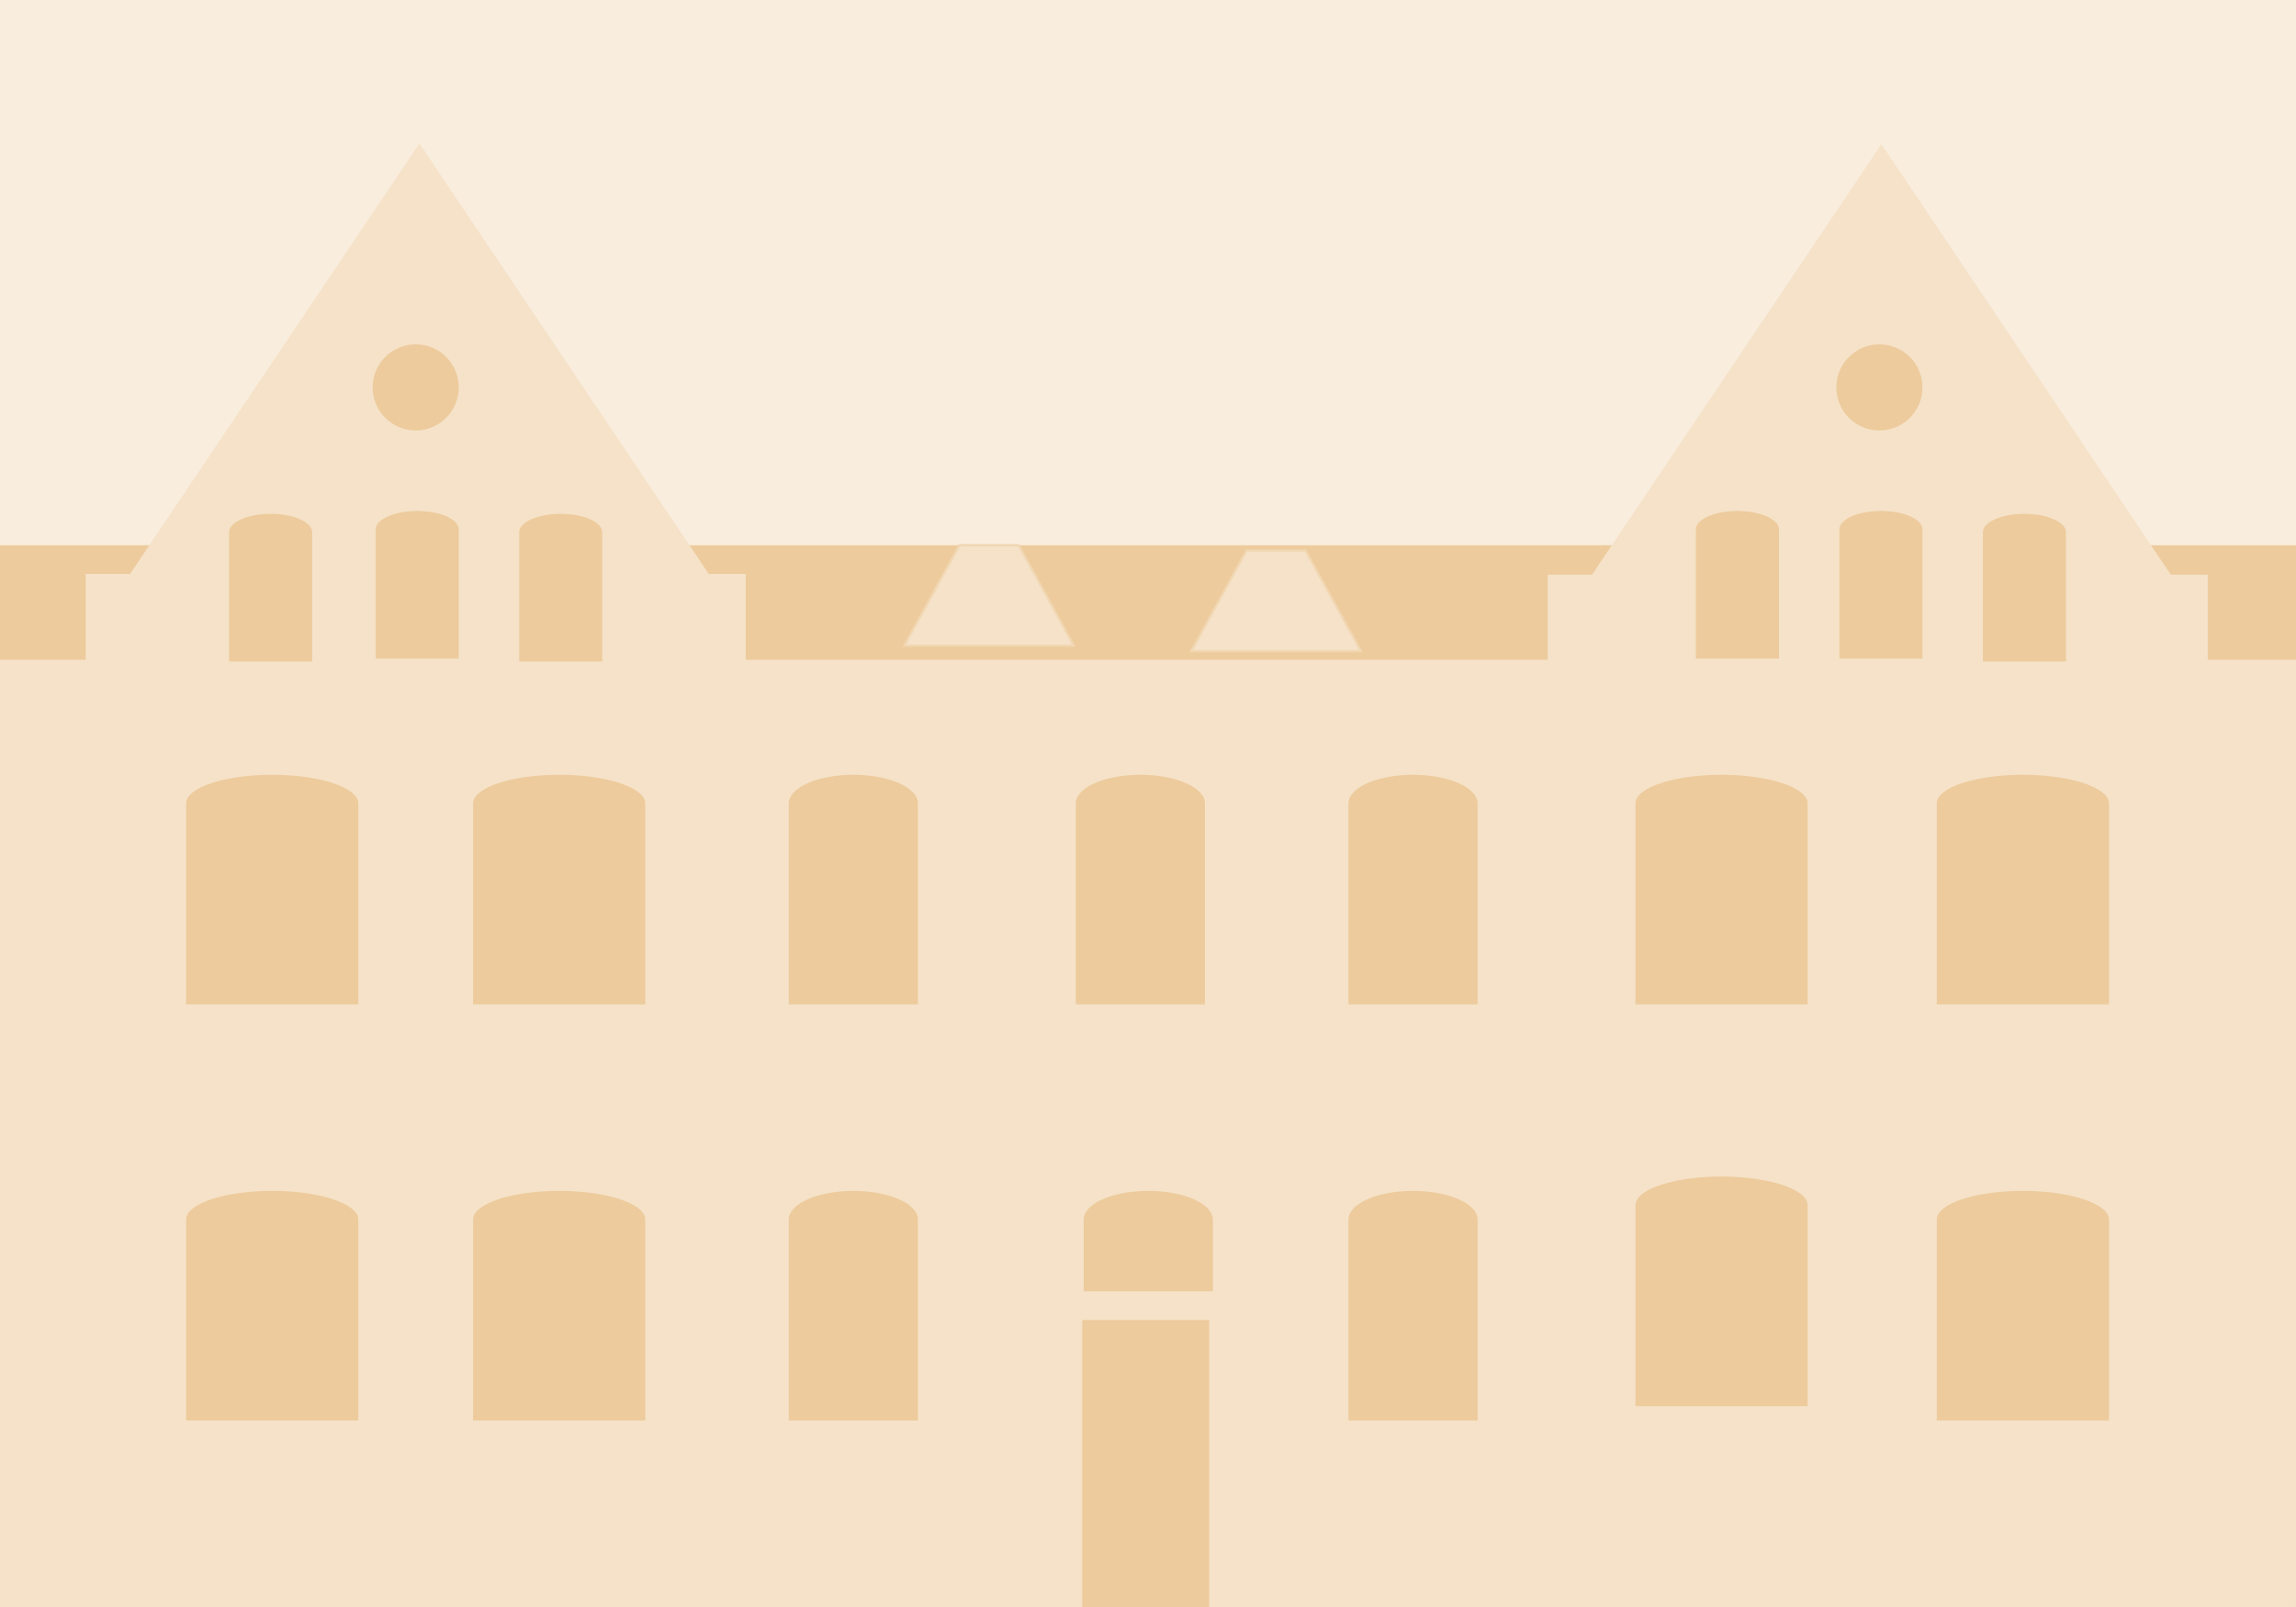 <?xml version="1.0" encoding="UTF-8" standalone="no"?>
<!-- Created with Inkscape (http://www.inkscape.org/) -->

<svg
   width="211.667mm"
   height="148.167mm"
   viewBox="0 0 211.667 148.167"
   version="1.1"
   id="svg27307"
   inkscape:version="1.2.1 (9c6d41e, 2022-07-14)"
   sodipodi:docname="Archiv.svg"
   xmlns:inkscape="http://www.inkscape.org/namespaces/inkscape"
   xmlns:sodipodi="http://sodipodi.sourceforge.net/DTD/sodipodi-0.dtd"
   xmlns="http://www.w3.org/2000/svg"
   xmlns:svg="http://www.w3.org/2000/svg">
  <rect x="0" y="0" width="211.667" height="148.167" fill="#333333" stroke="none"/>
  <sodipodi:namedview
     id="namedview27309"
     pagecolor="#ffffff"
     bordercolor="#000000"
     borderopacity="0.25"
     inkscape:showpageshadow="2"
     inkscape:pageopacity="0.0"
     inkscape:pagecheckerboard="0"
     inkscape:deskcolor="#d1d1d1"
     inkscape:document-units="mm"
     showgrid="false"
     inkscape:zoom="0.2102413"
     inkscape:cx="-363.86761"
     inkscape:cy="280.62992"
     inkscape:window-width="1344"
     inkscape:window-height="456"
     inkscape:window-x="0"
     inkscape:window-y="38"
     inkscape:window-maximized="0"
     inkscape:current-layer="layer1" />
  <defs
     id="defs27304" />
  <g
     inkscape:label="Ebene 1"
     inkscape:groupmode="layer"
     id="layer1"
     transform="translate(2.009,-74.417)">
    <rect
       style="fill:#f9edde;fill-opacity:1;stroke:none;stroke-width:0.268;stroke-opacity:1"
       id="rect27031"
       width="211.667"
       height="147.803"
       x="-2.009"
       y="74.417" />
    <path
       id="rect24763"
       style="display:inline;fill:#edcb9d;fill-opacity:1;stroke:none;stroke-width:0.277;stroke-opacity:1"
       d="m -2.009,124.688 v 10.583 H 209.657 V 124.688 Z" />
    <path
       id="path24683"
       style="display:inline;fill:#f5e2c8;fill-opacity:1;stroke:none;stroke-width:0.245;stroke-opacity:1"
       inkscape:transform-center-x="5.8333333e-06"
       inkscape:transform-center-y="-7.3862852"
       d="M 36.655,87.646 21.761,109.805 9.98,127.333 H 5.886 v 7.938 h -7.896 v 87.312 h 211.667 v -87.312 h -8.134 v -7.871 H 198.114 L 186.332,109.871 171.438,87.712 156.544,109.871 144.763,127.399 h -4.093 v 7.871 H 66.741 v -7.938 H 63.331 L 51.549,109.805 Z" />
    <path
       id="path24605-4"
       style="display:inline;fill:#f5e2c8;fill-opacity:1;stroke:#f1d7b2;stroke-width:0.206;stroke-opacity:1"
       inkscape:transform-center-x="1.4101883e-06"
       inkscape:transform-center-y="-2.3702265"
       d="m 112.901,125.184 -1.181,2.15 -3.908,7.111 h 7.817 7.817 l -3.908,-7.111 -1.182,-2.15 z" />
    <path
       id="path24605"
       style="display:inline;fill:#f5e2c8;fill-opacity:1;stroke:#f1d7b2;stroke-width:0.206;stroke-opacity:1"
       inkscape:transform-center-x="1.4101883e-06"
       inkscape:transform-center-y="-2.3702265"
       d="m 86.443,124.688 -1.181,2.15 -3.908,7.111 h 7.817 7.817 l -3.908,-7.111 -1.182,-2.15 z" />
    <g
       id="g27054"
       style="display:inline;fill:#edcb9d;fill-opacity:1"
       transform="translate(-454.488,74.417)">
      <circle
         style="fill:#edcb9d;fill-opacity:1;stroke:none;stroke-width:0.265;stroke-opacity:1"
         id="path24611"
         cx="490.802"
         cy="35.719"
         r="3.969" />
      <path
         id="rect24309"
         style="fill:#edcb9d;fill-opacity:1;stroke:none;stroke-width:0.265;stroke-opacity:1"
         d="m 477.573,71.438 a 7.937,2.646 0 0 0 -7.938,2.646 v 18.521 h 15.875 V 74.083 a 7.937,2.646 0 0 0 -7.938,-2.646 z" />
      <path
         id="rect24309-0"
         style="fill:#edcb9d;fill-opacity:1;stroke:none;stroke-width:0.265;stroke-opacity:1"
         d="m 504.031,71.438 a 7.937,2.646 0 0 0 -7.938,2.646 v 18.521 h 15.875 V 74.083 a 7.937,2.646 0 0 0 -7.938,-2.646 z" />
      <path
         id="rect24309-0-0"
         style="fill:#edcb9d;fill-opacity:1;stroke:none;stroke-width:0.229;stroke-opacity:1"
         d="m 531.151,71.438 a 5.953,2.646 0 0 0 -5.953,2.646 v 18.521 h 11.906 V 74.083 a 5.953,2.646 0 0 0 -5.953,-2.646 z" />
      <path
         id="rect24309-0-0-6"
         style="fill:#edcb9d;fill-opacity:1;stroke:none;stroke-width:0.147;stroke-opacity:1"
         d="m 490.944,47.115 a 3.827,1.701 0 0 0 -3.827,1.701 v 11.906 h 7.654 V 48.816 a 3.827,1.701 0 0 0 -3.827,-1.701 z" />
      <path
         id="rect24309-0-0-6-5"
         style="fill:#edcb9d;fill-opacity:1;stroke:none;stroke-width:0.147;stroke-opacity:1"
         d="m 504.173,47.379 a 3.827,1.701 0 0 0 -3.827,1.701 V 60.986 H 508 V 49.08 a 3.827,1.701 0 0 0 -3.827,-1.701 z" />
      <path
         id="rect24309-0-0-6-9"
         style="fill:#edcb9d;fill-opacity:1;stroke:none;stroke-width:0.147;stroke-opacity:1"
         d="m 477.431,47.379 a 3.827,1.701 0 0 0 -3.827,1.701 v 11.906 h 7.654 V 49.08 a 3.827,1.701 0 0 0 -3.827,-1.701 z" />
      <path
         id="rect24309-0-0-7"
         style="fill:#edcb9d;fill-opacity:1;stroke:none;stroke-width:0.229;stroke-opacity:1"
         d="m 531.151,109.802 a 5.953,2.646 0 0 0 -5.953,2.646 v 18.521 h 11.906 v -18.521 a 5.953,2.646 0 0 0 -5.953,-2.646 z" />
      <path
         id="rect24309-0-0-0"
         style="fill:#edcb9d;fill-opacity:1;stroke:none;stroke-width:0.229;stroke-opacity:1"
         d="m 557.609,71.438 a 5.953,2.646 0 0 0 -5.953,2.646 V 92.604 H 563.562 V 74.083 a 5.953,2.646 0 0 0 -5.953,-2.646 z" />
      <path
         id="rect24309-0-0-4"
         style="fill:#edcb9d;fill-opacity:1;stroke:none;stroke-width:0.229;stroke-opacity:1"
         d="m 582.745,71.438 a 5.953,2.646 0 0 0 -5.953,2.646 v 18.521 h 11.906 V 74.083 a 5.953,2.646 0 0 0 -5.953,-2.646 z" />
      <path
         id="rect24309-0-0-5"
         style="fill:#edcb9d;fill-opacity:1;stroke:none;stroke-width:0.229;stroke-opacity:1"
         d="m 582.745,109.802 a 5.953,2.646 0 0 0 -5.953,2.646 v 18.521 h 11.906 v -18.521 a 5.953,2.646 0 0 0 -5.953,-2.646 z" />
      <path
         id="rect24309-3"
         style="fill:#edcb9d;fill-opacity:1;stroke:none;stroke-width:0.265;stroke-opacity:1"
         d="m 477.573,109.802 a 7.937,2.646 0 0 0 -7.938,2.646 v 18.521 h 15.875 v -18.521 a 7.937,2.646 0 0 0 -7.938,-2.646 z" />
      <path
         id="rect24309-9"
         style="fill:#edcb9d;fill-opacity:1;stroke:none;stroke-width:0.265;stroke-opacity:1"
         d="m 504.031,109.802 a 7.937,2.646 0 0 0 -7.938,2.646 v 18.521 h 15.875 v -18.521 a 7.937,2.646 0 0 0 -7.938,-2.646 z" />
      <path
         id="rect24309-0-1"
         style="fill:#edcb9d;fill-opacity:1;stroke:none;stroke-width:0.265;stroke-opacity:1"
         d="m 611.188,71.438 a 7.937,2.646 0 0 0 -7.938,2.646 v 18.521 h 15.875 V 74.083 a 7.937,2.646 0 0 0 -7.938,-2.646 z"
         inkscape:label="rect24309-0-1" />
      <path
         id="rect24309-0-4"
         style="fill:#edcb9d;fill-opacity:1;stroke:none;stroke-width:0.265;stroke-opacity:1"
         d="M 611.188,108.479 A 7.937,2.646 0 0 0 603.25,111.125 v 18.521 h 15.875 V 111.125 a 7.937,2.646 0 0 0 -7.938,-2.646 z" />
      <path
         id="rect24309-0-2"
         style="fill:#edcb9d;fill-opacity:1;stroke:none;stroke-width:0.265;stroke-opacity:1"
         d="m 638.969,71.437 a 7.937,2.646 0 0 0 -7.938,2.646 v 18.521 h 15.875 V 74.083 a 7.937,2.646 0 0 0 -7.938,-2.646 z" />
      <path
         id="rect24309-0-40"
         style="fill:#edcb9d;fill-opacity:1;stroke:none;stroke-width:0.265;stroke-opacity:1"
         d="m 638.969,109.802 a 7.937,2.646 0 0 0 -7.938,2.646 v 18.521 h 15.875 v -18.521 a 7.937,2.646 0 0 0 -7.938,-2.646 z" />
      <path
         id="rect24309-0-0-6-3"
         style="fill:#edcb9d;fill-opacity:1;stroke:none;stroke-width:0.147;stroke-opacity:1"
         d="m 625.881,47.115 a 3.827,1.701 0 0 0 -3.827,1.701 v 11.906 h 7.654 V 48.816 a 3.827,1.701 0 0 0 -3.827,-1.701 z" />
      <path
         id="rect24309-0-0-6-5-4"
         style="fill:#edcb9d;fill-opacity:1;stroke:none;stroke-width:0.147;stroke-opacity:1"
         d="m 639.11,47.379 a 3.827,1.701 0 0 0 -3.827,1.701 v 11.906 h 7.654 V 49.08 a 3.827,1.701 0 0 0 -3.827,-1.701 z" />
      <circle
         style="fill:#edcb9d;fill-opacity:1;stroke:none;stroke-width:0.265;stroke-opacity:1"
         id="path24611-4"
         cx="625.74"
         cy="35.719"
         r="3.969" />
      <path
         id="rect24309-0-0-6-9-4"
         style="display:inline;fill:#edcb9d;fill-opacity:1;stroke:none;stroke-width:0.147;stroke-opacity:1"
         d="m 612.652,47.115 a 3.827,1.701 0 0 0 -3.827,1.701 v 11.906 h 7.654 V 48.816 a 3.827,1.701 0 0 0 -3.827,-1.701 z"
         inkscape:label="rect24309-0-0-6-9-4" />
    </g>
    <path
       id="rect24309-0-0-0-5"
       style="display:inline;fill:#edcb9d;fill-opacity:1;stroke:none;stroke-width:0.229;stroke-opacity:1"
       d="m 103.849,184.219 a 5.953,2.646 0 0 0 -5.953,2.646 v 6.615 h 11.906 v -6.615 a 5.953,2.646 0 0 0 -5.953,-2.646 z" />
    <rect
       style="display:inline;fill:#edcb9d;fill-opacity:1;stroke:none;stroke-width:0.345;stroke-opacity:1"
       id="rect24789"
       width="11.705"
       height="26.458"
       x="97.763"
       y="196.125" />
  </g>
</svg>
